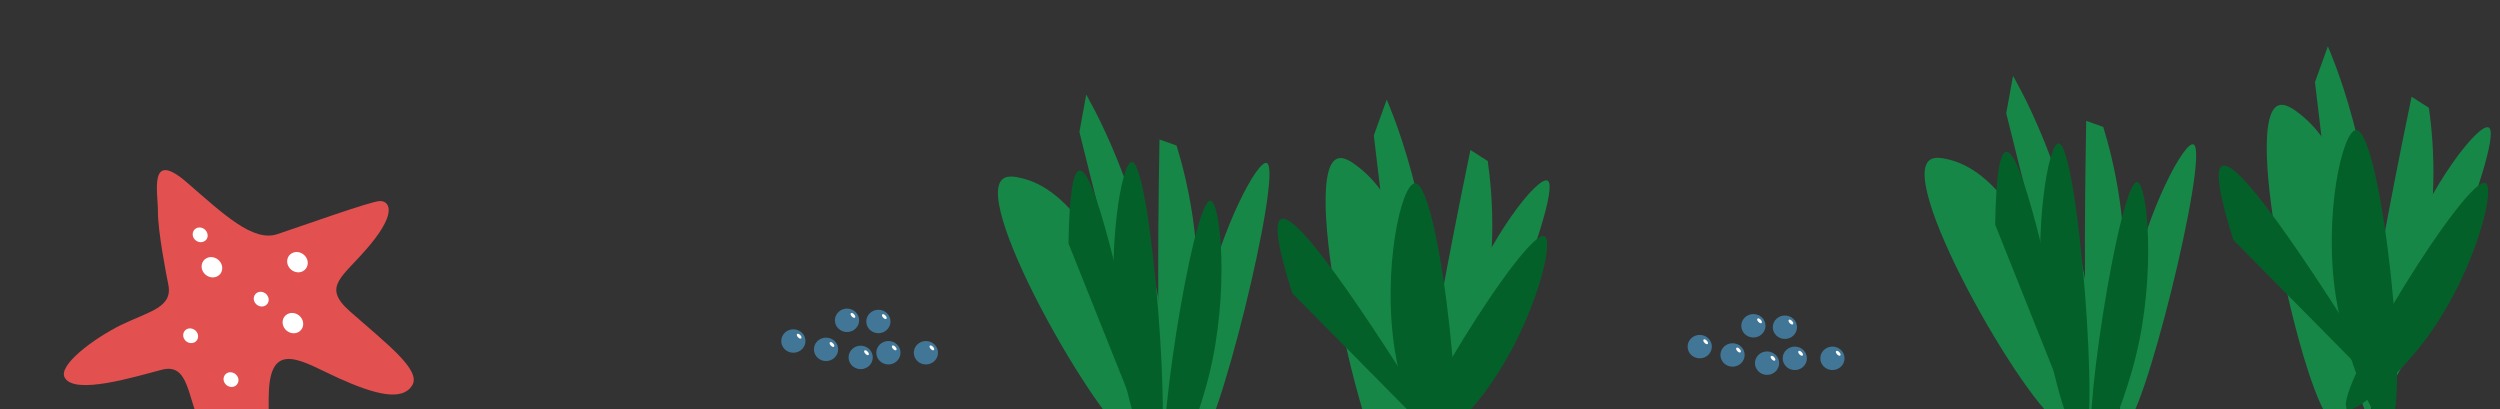 <?xml version="1.0" encoding="utf-8"?>
<!-- Generator: Adobe Illustrator 22.1.0, SVG Export Plug-In . SVG Version: 6.00 Build 0)  -->
<svg version="1.1" id="Слой_1" xmlns="http://www.w3.org/2000/svg" xmlns:xlink="http://www.w3.org/1999/xlink" x="0px" y="0px"
	 viewBox="0 0 1920 314.4" style="enable-background:new 0 0 1920 314.4;" xml:space="preserve">
<rect x="0" y="0" width="1920" height="314.4" fill="#333333" stroke="none"/>
<style type="text/css">
	.st0{fill:#E35050;}
	.st1{fill:#FFFFFF;}
	.st2{fill:#427696;}
	.st3{fill:#178747;}
	.st4{fill:#046029;}


	.bubble {
    animation: kek 2s infinite;
  }
  @keyframes kek {
    0%{
      transform: translate(0%, 20%);
    }
    20%{
      transform: translate(1%, 0%);
    }
    40%{
      transform: translate(0%, -20%);
    }
    60%{
      transform: translate(1%, -40%);
    }
    80%{
      opacity: 1;
      transform: translate(0%, -60%);
    }
    100%{
      transform: translate(1%, -80%);
      opacity: 0;
    }
  }
   .bubble1 {
    animation: keks 1.5s infinite;
  }
  @keyframes keks {
    0%{
      transform: translate(0%, 20%);
    }
    20%{
      transform: translate(1%, -0%);
    }
    40%{
      transform: translate(0%, -20%%);
    }
    60%{
      transform: translate(1%, -40%);
    }
    80%{
      opacity: 1;
      transform: translate(0%, -60%);
    }
    100%{
      transform: translate(1%, -80%);
      opacity: 0;
    }
  }
     .bubble3 {
    animation: kekss 3s infinite;
  }
  @keyframes kekss {
    0%{
      transform: translate(0%, 20%);
    }
    20%{
      transform: translate(2%, 0%);
    }
    40%{
      transform: translate(0%, -20%);
    }
    60%{
      transform: translate(2%, -40%);
    }
    80%{
      opacity: 1;
      transform: translate(0%, -60%);
    }
    100%{
      transform: translate(2%, -80%);
      opacity: 0;
    }
  }
    .bubble2 {
    animation: kekd 2.5s infinite;
  }
  @keyframes kekd {
    0%{
      transform: translate(0%, 20%);
    }
    20%{
      transform: translate(1%, 0%);
    }
    40%{
      transform: translate(0%, -20%);
    }
    60%{
      transform: translate(1%, -40%);
    }
    80%{
      opacity: 1;
      transform: translate(0%, -60%);
    }
    100%{
      transform: translate(1%, -80%);
      opacity: 0;
    }
  }

</style>
<g>
	<path class="st0" d="M129.1,217.7c-0.9-4.1-8-40.6-7.8-55.1c0.1-14.6-7.6-48.3,22.2-22.5c28.5,24.7,50.9,46,69.6,39.7
		c21-7,71.9-25.3,78.7-25.4c6.7-0.1,13.7,7.8-7.3,33.3c-21,25.4-37.9,31.7-15.9,51.3c29,25.6,55.3,45.4,47.9,57.1
		c-7.5,11.9-27.5,7.4-56.5-5.7c-26.6-12-51.8-30.3-53.5,10.1c-1.2,30.6,5.1,73.6-11.9,78.5c-16.5,4.8-28.8-26.8-39.9-50.8
		s-9.6-49.7-30.6-44.2s-66.9,19.6-74.4,6c-5.2-9.4,21.6-29.6,43-40.3C115,238.9,133.4,236.2,129.1,217.7z"/>
	<path class="st1" d="M231.7,244.6c-2.3-3.8-7.2-5.4-10.9-3.4c-3.7,1.9-4.9,6.7-2.6,10.5s7.2,5.4,10.9,3.4
		C232.8,253.2,234,248.4,231.7,244.6z"/>
	<path class="st1" d="M169.5,201.7c-2.3-3.8-7.2-5.4-10.9-3.4c-3.7,1.9-4.9,6.7-2.6,10.5c2.3,3.8,7.2,5.4,10.9,3.4
		C170.7,210.3,171.8,205.5,169.5,201.7z"/>
	<path class="st1" d="M235.2,197.8c-2.3-3.8-7.2-5.4-10.9-3.4c-3.7,1.9-4.9,6.7-2.6,10.5c2.3,3.8,7.2,5.4,10.9,3.4
		C236.3,206.3,237.5,201.6,235.2,197.8z"/>
	<path class="st1" d="M205.5,227.2c-1.7-2.8-5.2-3.9-7.9-2.5c-2.7,1.5-3.5,4.9-1.9,7.6c1.7,2.8,5.2,3.9,7.9,2.5
		C206.3,233.4,207.2,230,205.5,227.2z"/>
	<path class="st1" d="M182.3,289c-1.7-2.8-5.2-3.9-7.9-2.5c-2.7,1.5-3.5,4.9-1.9,7.6s5.2,3.9,7.9,2.5
		C183.1,295.1,184,291.7,182.3,289z"/>
	<path class="st1" d="M151.3,255.3c-1.7-2.8-5.2-3.9-7.9-2.5c-2.7,1.5-3.5,4.9-1.9,7.6c1.7,2.8,5.2,3.9,7.9,2.5
		C152.1,261.5,153,258.1,151.3,255.3z"/>
	<path class="st1" d="M158.6,177.8c-1.7-2.8-5.2-3.9-7.9-2.5c-2.7,1.5-3.5,4.9-1.9,7.6c1.7,2.8,5.2,3.9,7.9,2.5
		C159.5,184.1,160.3,180.7,158.6,177.8z"/>
</g>
<g>
	<g class='bubble2'>
		<ellipse class="st2" cx="661" cy="274.5" rx="9.3" ry="9"/>
		
			<ellipse transform="matrix(0.729 -0.685 0.685 0.729 -5.019 529.053)" class="st1" cx="665.2" cy="270.9" rx="1.2" ry="2.3"/>
	</g>
	<g class='bubble3'>
		<ellipse class="st2" cx="711.1" cy="270.9" rx="9.3" ry="9"/>
		
			<ellipse transform="matrix(0.729 -0.685 0.685 0.729 11.117 562.426)" class="st1" cx="715.4" cy="267.2" rx="1.2" ry="2.3"/>
	</g>
	<g class='bubble'>
		<ellipse class="st2" cx="609.3" cy="261.9" rx="9.3" ry="9"/>
		
			<ellipse transform="matrix(0.729 -0.685 0.685 0.729 -10.364 490.207)" class="st1" cx="613.5" cy="258.2" rx="1.2" ry="2.3"/>
	</g>
	<g  class='bubble3'>
		<ellipse class="st2" cx="682.3" cy="270.9" rx="9.3" ry="9"/>
		<ellipse transform="matrix(0.729 -0.685 0.685 0.729 3.285 542.632)" class="st1" cx="686.5" cy="267.2" rx="1.2" ry="2.3"/>
	</g>
	<g  class='bubble1'>
		<ellipse class="st2" cx="634.4" cy="268.3" rx="9.3" ry="9"/>
		
			<ellipse transform="matrix(0.729 -0.685 0.685 0.729 -7.918 509.192)" class="st1" cx="638.7" cy="264.6" rx="1.2" ry="2.3"/>
	</g>
	<g  class='bubble2'>
		<ellipse class="st2" cx="674.6" cy="246.9" rx="9.3" ry="9"/>
		
			<ellipse transform="matrix(0.729 -0.685 0.685 0.729 17.665 530.917)" class="st1" cx="678.9" cy="243.2" rx="1.2" ry="2.3"/>
	</g>
	<g  class='bubble'>
		<ellipse class="st2" cx="650.5" cy="246" rx="9.3" ry="9"/>
		
			<ellipse transform="matrix(0.729 -0.685 0.685 0.729 11.726 514.127)" class="st1" cx="654.8" cy="242.3" rx="1.2" ry="2.3"/>
	</g>
	<g class='bubble3'>
		<ellipse class="st2" cx="1357.1" cy="278.9" rx="9.3" ry="9"/>
		
			<ellipse transform="matrix(0.729 -0.685 0.685 0.729 180.758 1006.877)" class="st1" cx="1361.2" cy="275.3" rx="1.2" ry="2.3"/>
	</g>
	<g  class='bubble2'>
		<ellipse class="st2" cx="1407.3" cy="275.2" rx="9.3" ry="9"/>
		
			<ellipse transform="matrix(0.729 -0.685 0.685 0.729 196.94 1040.133)" class="st1" cx="1411.3" cy="271.5" rx="1.2" ry="2.3"/>
	</g>
	<g  class='bubble1'>
		<ellipse class="st2" cx="1305.4" cy="266.2" rx="9.3" ry="9"/>
		
			<ellipse transform="matrix(0.729 -0.685 0.685 0.729 175.439 968.034)" class="st1" cx="1309.5" cy="262.6" rx="1.2" ry="2.3"/>
	</g>
	<g  class='bubble'>
		<ellipse class="st2" cx="1378.4" cy="275.2" rx="9.3" ry="9"/>
		
			<ellipse transform="matrix(0.729 -0.685 0.685 0.729 189.109 1020.349)" class="st1" cx="1382.4" cy="271.5" rx="1.2" ry="2.3"/>
	</g>
	<g class='bubble3'>
		<ellipse class="st2" cx="1330.6" cy="272.6" rx="9.3" ry="9"/>
		
			<ellipse transform="matrix(0.729 -0.685 0.685 0.729 177.904 987.016)" class="st1" cx="1334.7" cy="269" rx="1.2" ry="2.3"/>
	</g>
	<g  class='bubble2'>
		<ellipse class="st2" cx="1370.8" cy="251.3" rx="9.3" ry="9"/>
		
			<ellipse transform="matrix(0.729 -0.685 0.685 0.729 203.492 1008.779)" class="st1" cx="1375" cy="247.5" rx="1.2" ry="2.3"/>
	</g>
	<g  class='bubble1'>
		<ellipse class="st2" cx="1346.6" cy="250.2" rx="9.3" ry="9"/>
		
			<ellipse transform="matrix(0.729 -0.685 0.685 0.729 197.6 991.981)" class="st1" cx="1350.9" cy="246.6" rx="1.2" ry="2.3"/>
	</g>
</g>
<g>
	<path class="st3" d="M875.9,340.6c-15.8,12.1-125.6-173.3-107.5-201.2c3.5-5.5,11.2-3.8,16.5-2.5c66.5,16,102.9,158.6,93,199.8
		C877.6,338,877.1,339.6,875.9,340.6z"/>
	<path class="st3" d="M834.2,72.7c0.4,0.6,1.4,2.3,2.5,4.5c7,12.6,58.7,107.7,63.1,241.7c0.6,18.2-0.2,21.1-1.3,21.5
		c-8,3.2-41.7-126.4-69.5-239"/>
	<path class="st3" d="M890.5,107.1c-3.3,189.5,2.2,232.5,8.3,233.3c6.9,0.9,17.1-52.1,20.1-90.8c4.8-62.5-7.4-112.2-15.3-137.8"/>
	<path class="st3" d="M919.9,340.4c13.1,3.7,65.5-207.8,53.2-215.1c-6.7-4-35.9,50.7-48.4,110.2
		C915.2,280.7,913.2,338.5,919.9,340.4z"/>
	<path class="st4" d="M820.6,187c0.6-37.3,3.5-55.9,8.7-56c10.6-0.2,30.6,76,60.2,228.4"/>
	<path class="st4" d="M896.8,362.3c-12.7-5.7,19.3-209.9,32.9-208.2c7.8,1,14.7,70.4-1.2,134.3C920.2,321.7,903,365.1,896.8,362.3z"
		/>
	<path class="st4" d="M887.8,355.1c14.3-4.3-3.7-230.6-18.5-230.7c-8.1-0.1-19.2,67.5-11.8,130.5
		C863.1,302.5,880.5,357.3,887.8,355.1z"/>
</g>
<g>
	<path class="st3" d="M1071.3,366.1c-20.1,3.2-73.1-227-45.4-243.7c5.4-3.3,12.8,2.3,17.8,6.2c63.2,49.5,54.5,201.6,30.9,235
		C1073.8,364.6,1072.8,365.8,1071.3,366.1z"/>
	<path class="st3" d="M1065,76.5c0.3,0.7,1.1,2.6,2.1,5.1c5.9,14.3,48.6,121.3,33.6,255.9c-2,18.3-3.4,21-4.6,21.2
		c-9.3,1.3-27.1-135.9-41-254.7"/>
	<path class="st3" d="M1129.3,115.2c-38.5,186.4-40.5,230.5-34,233c7.4,2.9,28.2-46.5,38.6-83.8c16.7-60.4,12.6-113,8.7-140.7"/>
	<path class="st3" d="M1104.3,344.4c14,6.2,97.2-195.8,84.5-205.5c-6.9-5.3-45.7,43.9-66.6,101.2
		C1106.3,283.6,1097.2,341.3,1104.3,344.4z"/>
	<path class="st4" d="M992.5,225.2c-11.2-35.3-14.1-54.2-8.7-56.9c10.9-5.5,55.6,55.9,134.4,184.1"/>
	<path class="st4" d="M1079.7,354.4c-10.9-12.5,93.7-182,106.8-172.8c7.5,5.3-10,73-48.6,122.8
		C1117.8,330.3,1085,360.5,1079.7,354.4z"/>
	<path class="st4" d="M1111.2,367.7c19-4.2-4.9-226.7-24.4-226.9c-10.7-0.1-25.4,66.4-15.6,128.3
		C1078.6,316,1101.5,369.8,1111.2,367.7z"/>
</g>
<g>
	<path class="st3" d="M1587.6,326.2c-15.8,12.1-125.6-173.3-107.5-201.2c3.5-5.5,11.2-3.8,16.5-2.5c66.5,16,102.9,158.6,93,199.8
		C1589.3,323.7,1588.8,325.3,1587.6,326.2z"/>
	<path class="st3" d="M1546,58.3c0.4,0.6,1.4,2.3,2.5,4.5c7,12.6,58.7,107.7,63.1,241.7c0.6,18.2-0.2,21.1-1.3,21.5
		c-8,3.2-41.7-126.4-69.5-239"/>
	<path class="st3" d="M1602.2,92.8c-3.3,189.5,2.2,232.5,8.3,233.3c6.9,0.9,17.1-52.1,20.1-90.8c4.8-62.5-7.4-112.2-15.3-137.8"/>
	<path class="st3" d="M1631.6,326.1c13.1,3.7,65.5-207.8,53.2-215.1c-6.7-4-35.9,50.7-48.4,110.2
		C1626.9,266.4,1624.9,324.2,1631.6,326.1z"/>
	<path class="st4" d="M1532.3,172.6c0.6-37.3,3.5-55.9,8.7-56c10.6-0.2,30.6,76,60.2,228.4"/>
	<path class="st4" d="M1608.5,348c-12.7-5.7,19.3-209.9,32.9-208.2c7.8,1,14.7,70.4-1.2,134.3C1631.9,307.4,1614.7,350.7,1608.5,348
		z"/>
	<path class="st4" d="M1599.5,340.8c14.3-4.3-3.7-230.6-18.5-230.7c-8.1-0.1-19.2,67.5-11.8,130.5
		C1574.9,288.2,1592.2,343,1599.5,340.8z"/>
</g>
<g>
	<path class="st3" d="M1794.1,325.2c-20.1,3.2-73.1-227-45.4-243.7c5.4-3.3,12.8,2.3,17.8,6.2c63.2,49.5,54.5,201.6,30.9,235
		C1796.6,323.7,1795.6,325,1794.1,325.2z"/>
	<path class="st3" d="M1787.8,35.6c0.3,0.7,1.1,2.6,2.1,5.1c5.9,14.3,48.6,121.3,33.6,255.9c-2,18.3-3.4,21-4.6,21.2
		c-9.3,1.3-27.1-135.9-41-254.7"/>
	<path class="st3" d="M1852.1,74.3c-38.5,186.4-40.5,230.5-34,233c7.4,2.9,28.2-46.5,38.6-83.8c16.7-60.4,12.6-113,8.7-140.7"/>
	<path class="st3" d="M1827.1,303.6c14,6.2,97.2-195.8,84.5-205.5c-6.9-5.3-45.7,43.9-66.6,101.2
		C1829.1,242.8,1820,300.4,1827.1,303.6z"/>
	<path class="st4" d="M1715.3,184.4c-11.2-35.3-14.1-54.2-8.7-56.9c10.9-5.5,55.6,55.9,134.4,184.1"/>
	<path class="st4" d="M1802.4,313.6c-10.9-12.5,93.7-182,106.8-172.8c7.5,5.3-10,73-48.6,122.8
		C1840.6,289.5,1807.8,319.6,1802.4,313.6z"/>
	<path class="st4" d="M1834,326.8c19-4.2-4.9-226.7-24.4-226.9c-10.7-0.1-25.4,66.4-15.6,128.3C1801.4,275.1,1824.3,329,1834,326.8z
		"/>
</g>
</svg>
